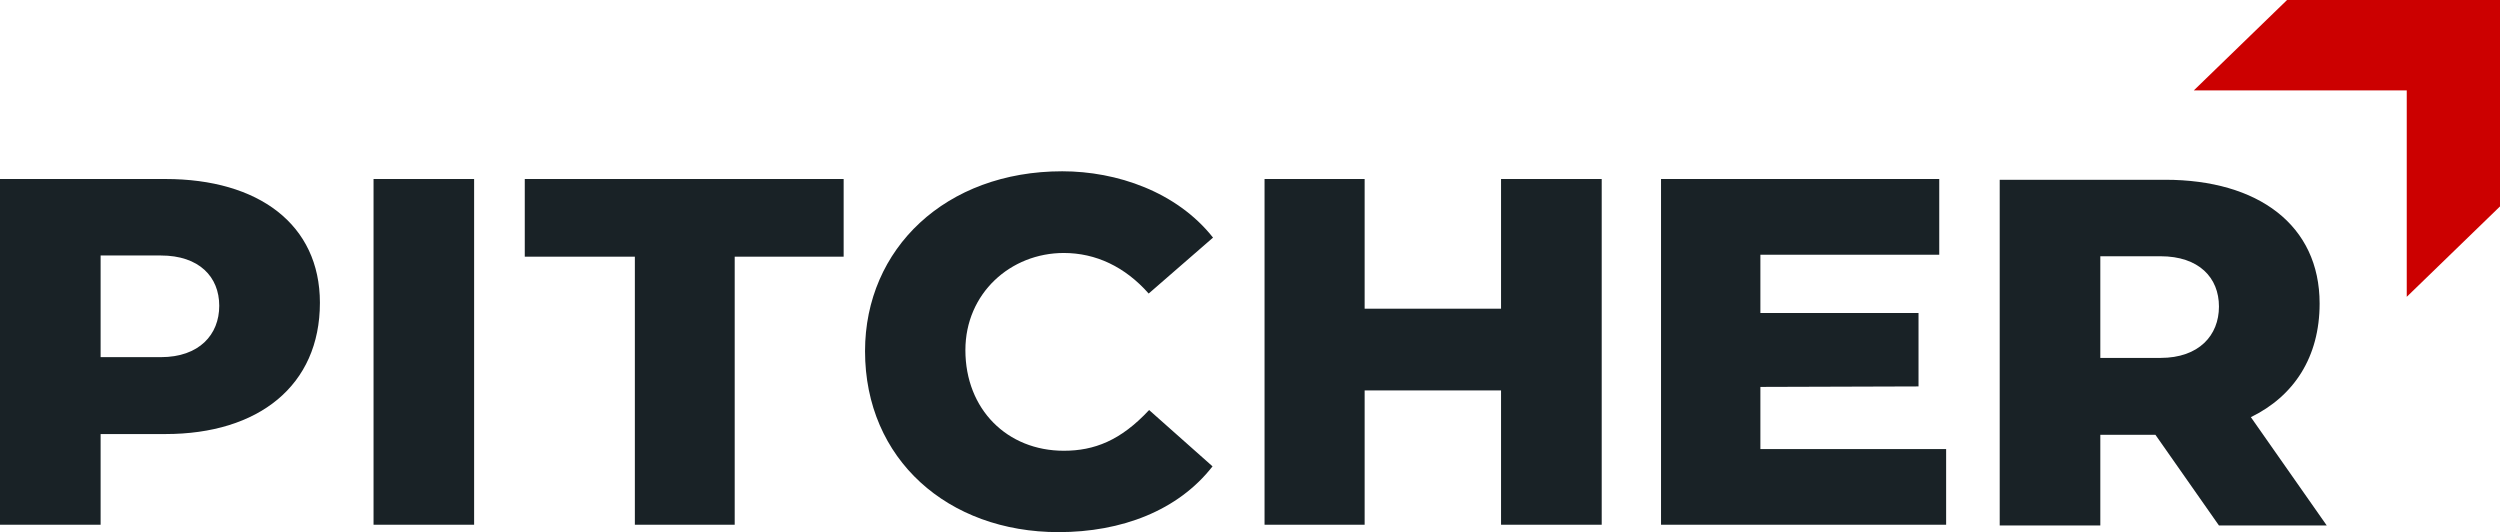 <?xml version="1.0" ?>
<svg xmlns="http://www.w3.org/2000/svg" viewBox="0 0 249 53" fill="none">
	<g clip-path="url(#clip0_283_3)">
		<path d="M31.863 30.154C31.863 38.421 25.735 43.231 16.484 43.231H10.021V52.263H0V17.829H16.484C25.735 17.829 31.863 22.338 31.863 30.154ZM21.837 30.455C21.837 27.58 19.843 25.447 16.019 25.447H10.021V35.572H16.019C19.843 35.572 21.837 33.33 21.837 30.455Z" fill="#192226"/>
		<path d="M47.222 17.829V52.263H37.205V17.829H47.222Z" fill="#192226"/>
		<path d="M84.027 17.829V25.565H73.176V52.263H63.232V25.565H52.267V17.829H84.027Z" fill="#192226"/>
		<path d="M105.953 25.197C100.664 25.197 96.153 29.205 96.153 34.873C96.153 40.769 100.315 44.895 105.953 44.895C108.98 44.895 111.613 43.888 114.451 40.839L120.769 46.449C117.336 50.854 111.711 53 105.43 53C94.417 53 86.158 45.751 86.158 34.974C86.158 24.752 94.2 17.06 105.796 17.06C111.225 17.06 117.197 19.089 120.818 23.665L114.409 29.237C112.048 26.564 109.137 25.197 105.953 25.197Z" fill="#192226"/>
		<path d="M135.918 17.829V30.746H149.504V17.829H159.53V52.263H149.504V38.886H135.918V52.263H125.949V17.829H135.918Z" fill="#192226"/>
		<path d="M193.149 17.829V25.37H175.335V31.176H191.085V38.488L175.335 38.537V44.726H193.835V52.263H165.438V17.829H193.149Z" fill="#192226"/>
		<path d="M224.188 41.551L224.184 41.549C228.48 39.457 231.034 35.565 231.034 30.23C231.034 22.414 224.906 17.905 215.655 17.905H199.171V52.339H209.192V43.307H214.681L221.008 52.339H231.745L224.188 41.551ZM209.192 35.648V25.523H215.19C219.014 25.523 221.008 27.656 221.008 30.531C221.008 33.406 219.014 35.648 215.19 35.648H209.192Z" fill="#192226"/>
		<path d="M227.792 0L218.504 9.004H239.712V29.564L249 20.56V0H227.792Z" fill="#CC0000"/>
	</g>
	<defs>
		<clipPath id="clip0_283_3">
			<rect width="249" height="53" fill="white"/>
		</clipPath>
	</defs>
</svg>